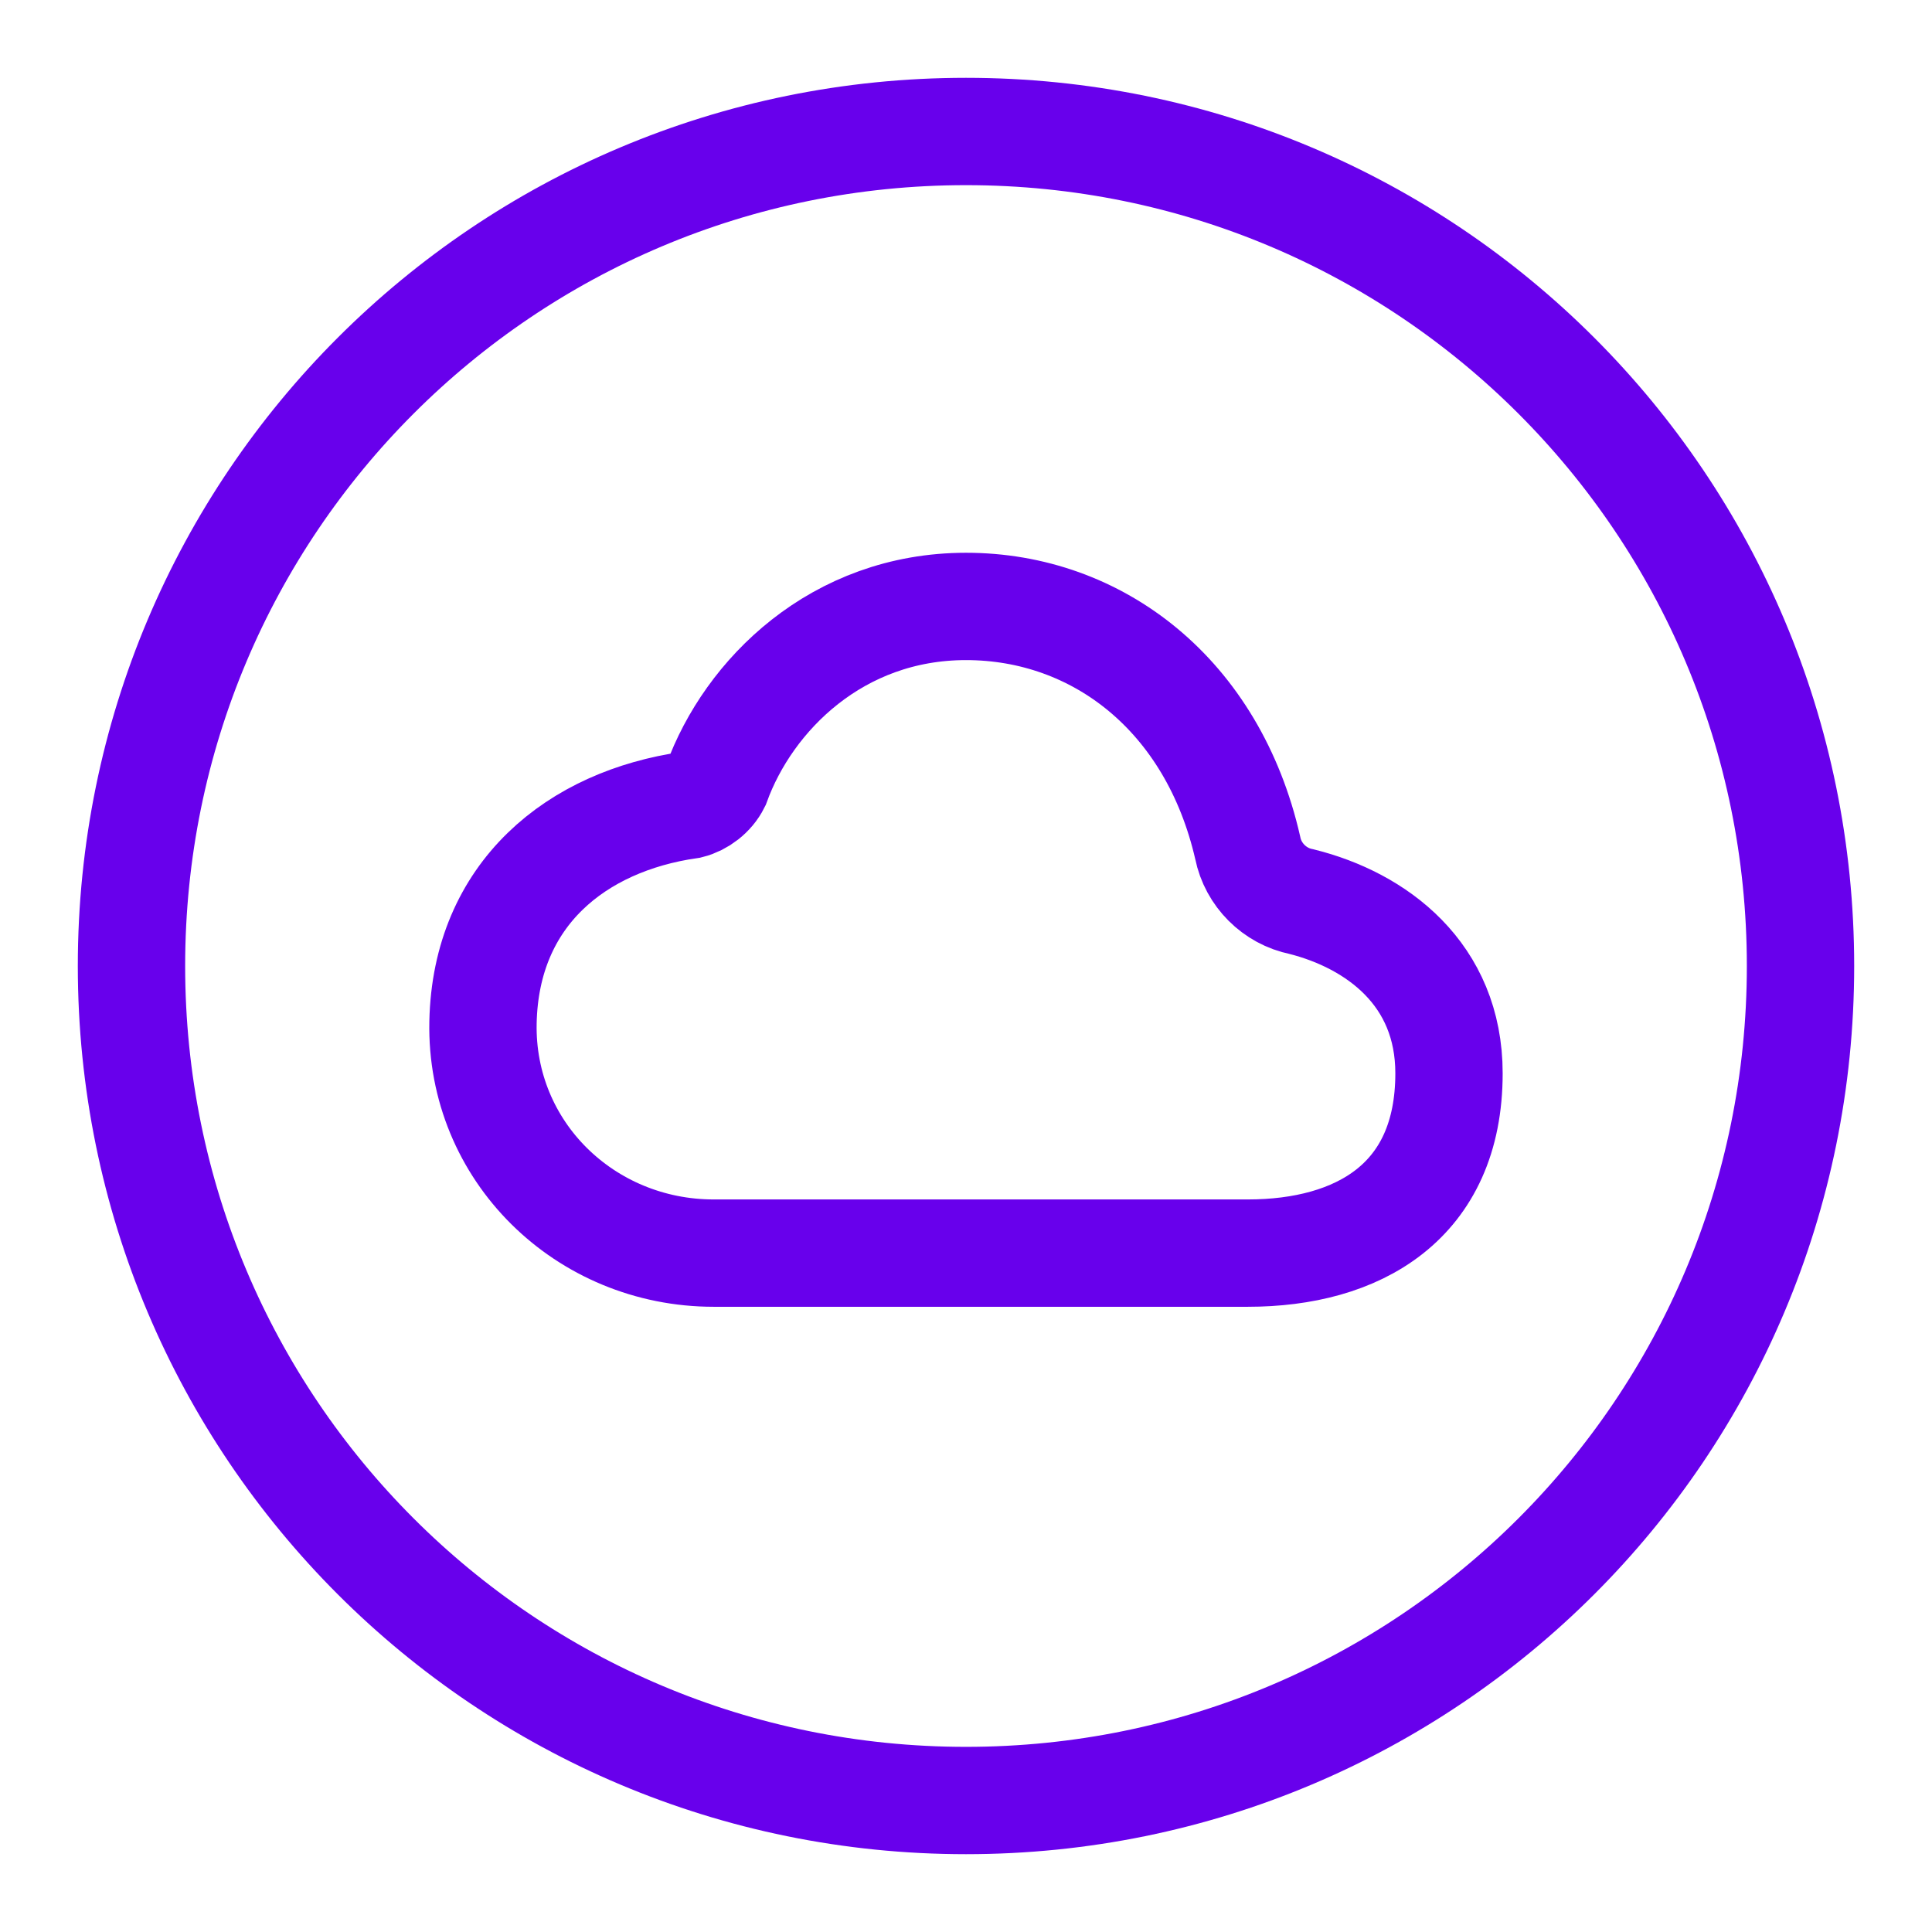 <?xml version="1.0" encoding="utf-8"?>
<!-- Generator: Adobe Illustrator 26.0.3, SVG Export Plug-In . SVG Version: 6.00 Build 0)  -->
<svg version="1.1" id="Layer_1" xmlns="http://www.w3.org/2000/svg" xmlns:xlink="http://www.w3.org/1999/xlink" x="0px" y="0px"
	 viewBox="0 0 72 72" style="enable-background:new 0 0 72 72;" xml:space="preserve">
<style type="text/css">
	.st0{fill:none;stroke:#6800EC;stroke-width:4;stroke-miterlimit:10;}
</style>
<path class="st0" d="M36,4.9C18.8,4.9,4.9,18.8,4.9,36S18.8,67.1,36,67.1S67.1,53.2,67.1,36S53.2,4.9,36,4.9z M46.5,46.7H26.6
	c-4.8,0-8.7-3.8-8.6-8.6s3.5-7.5,7.7-8.1c0.4-0.1,0.8-0.4,1-0.8c1.2-3.3,4.5-6.6,9.3-6.6c4.9,0,9.2,3.3,10.5,9c0.2,1,1,1.8,2,2
	c2.8,0.7,5.5,2.7,5.5,6.4C54,44.8,50.6,46.7,46.5,46.7z"/>
</svg>
